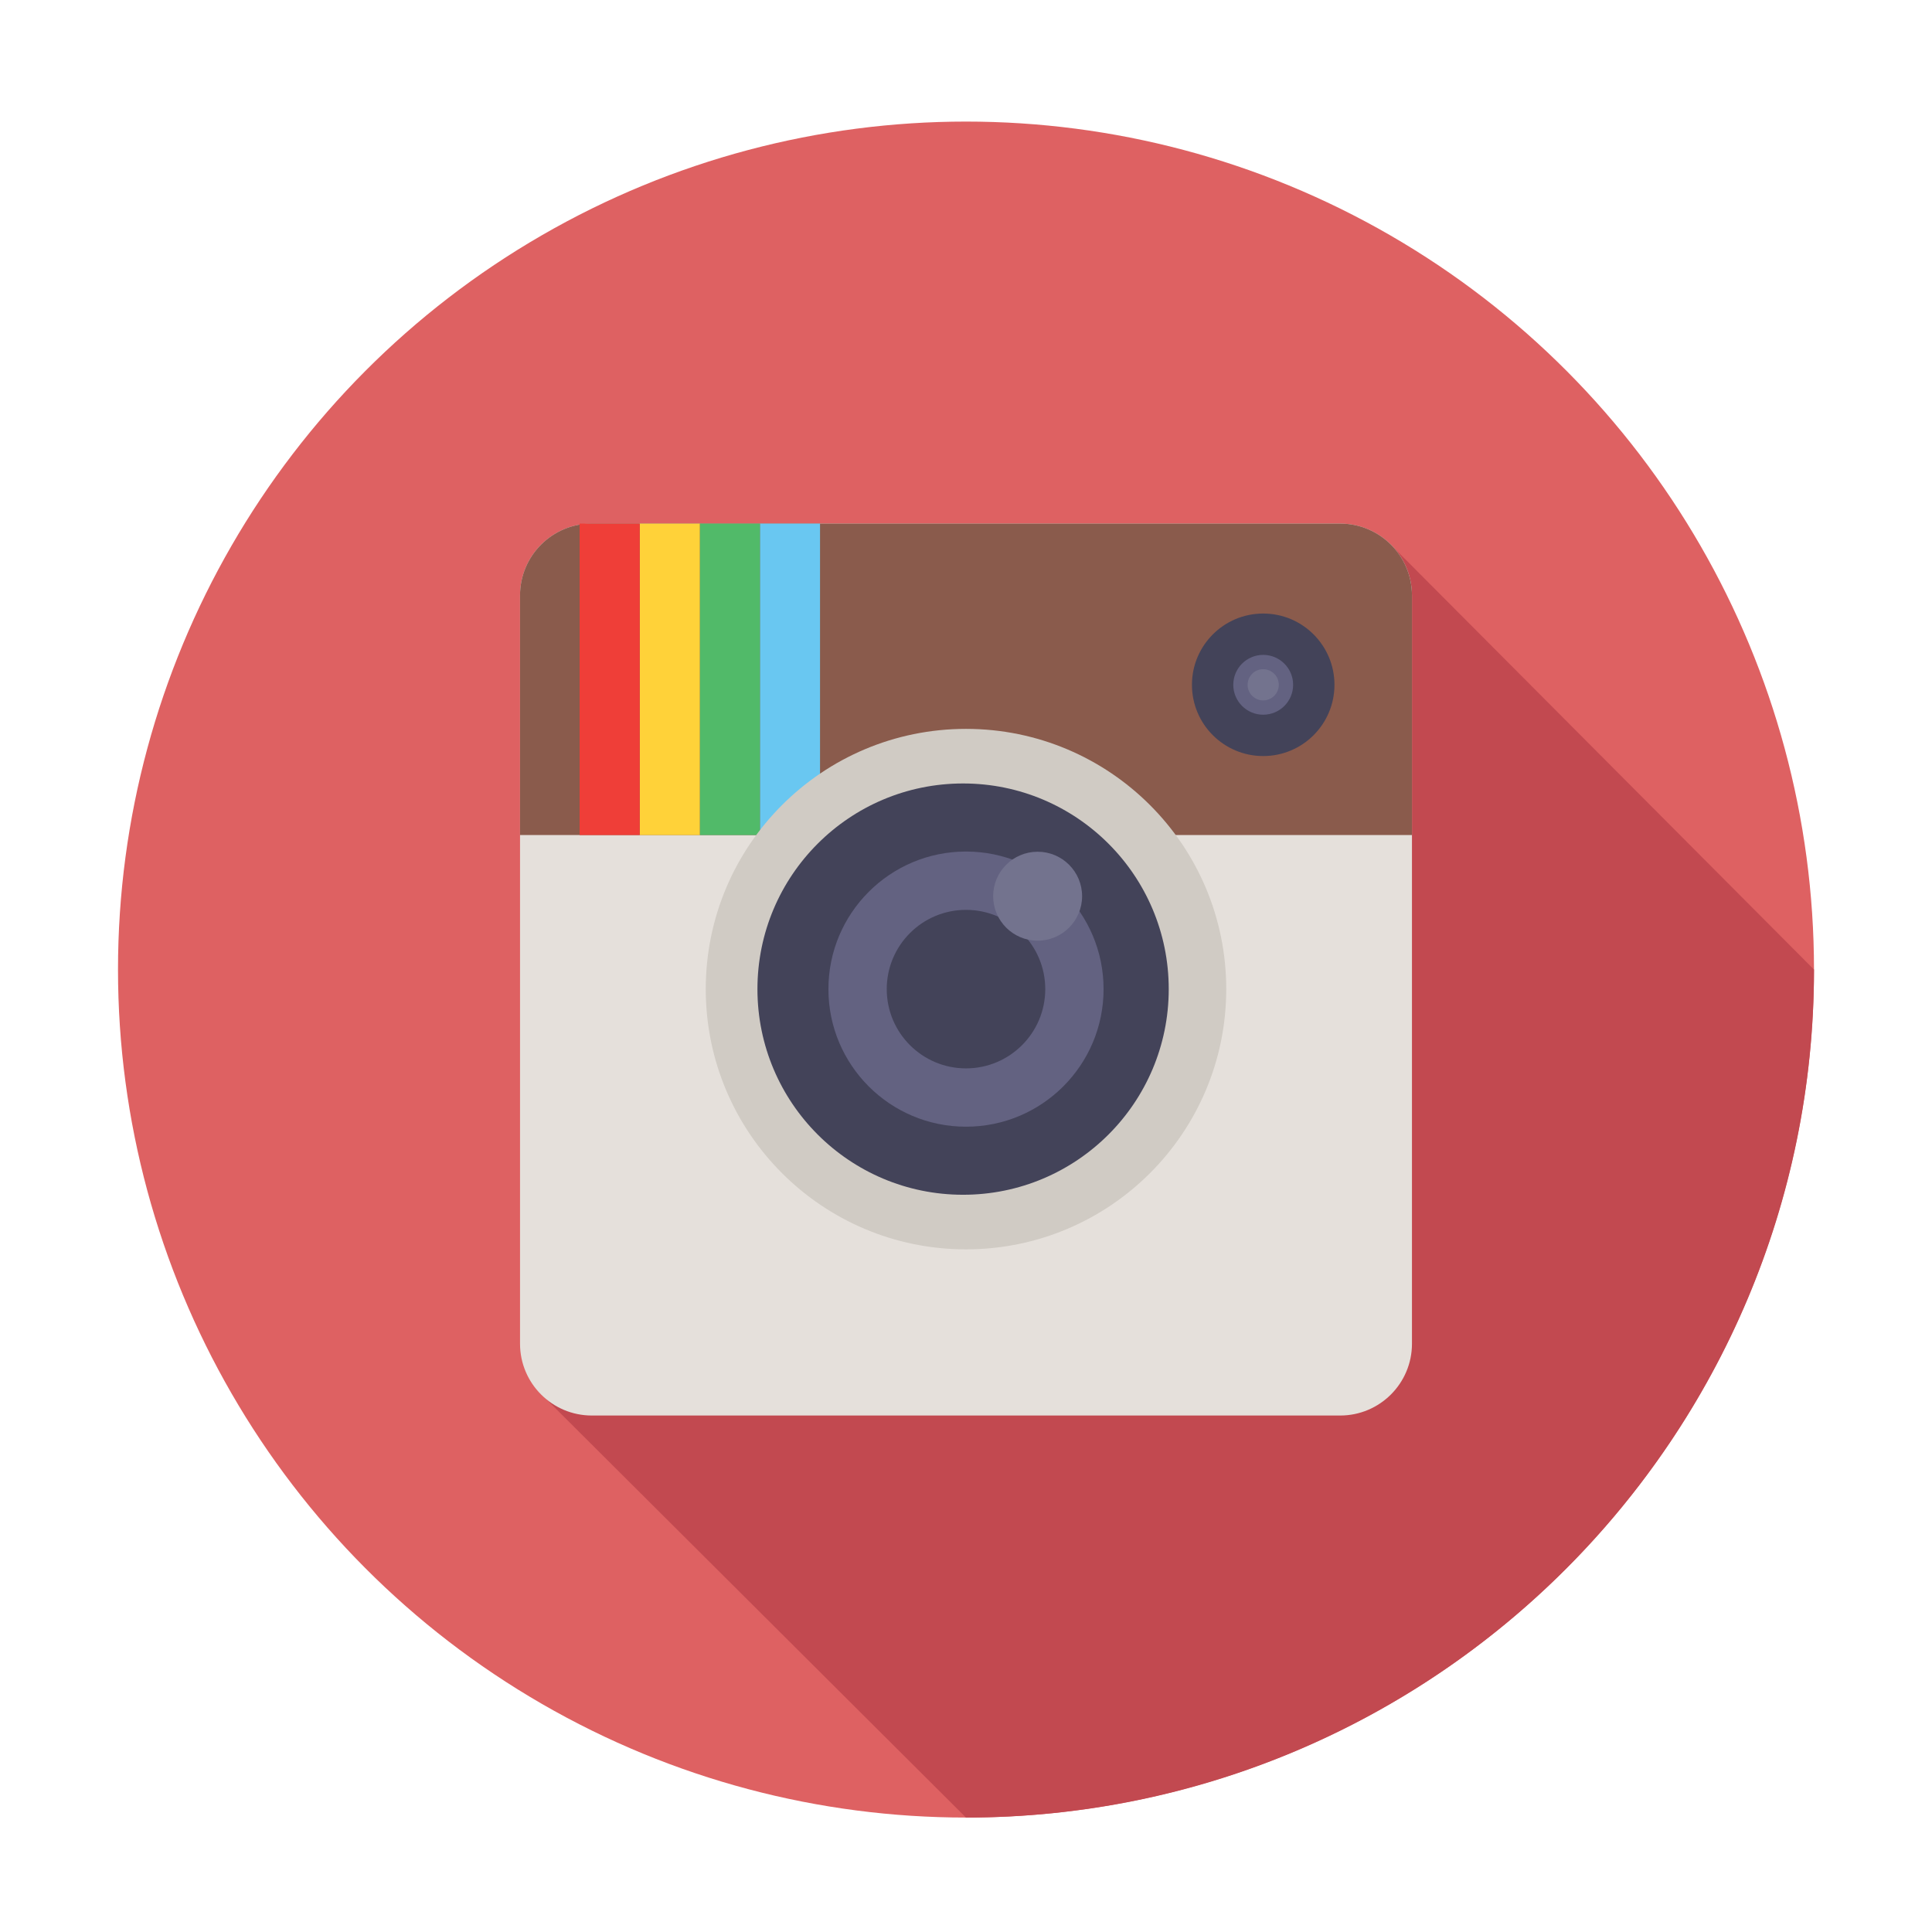 <?xml version="1.0" encoding="utf-8"?>
<!-- Generator: Adobe Illustrator 16.0.4, SVG Export Plug-In . SVG Version: 6.00 Build 0)  -->
<!DOCTYPE svg PUBLIC "-//W3C//DTD SVG 1.1//EN" "http://www.w3.org/Graphics/SVG/1.1/DTD/svg11.dtd">
<svg version="1.1" id="Layer_1" xmlns="http://www.w3.org/2000/svg" xmlns:xlink="http://www.w3.org/1999/xlink" x="0px" y="0px"
	 width="300px" height="300px" viewBox="0 0 300 300" enable-background="new 0 0 300 300" xml:space="preserve">
<g id="Layer_1_1_">
	<circle fill="#DE6162" cx="150" cy="150.554" r="131.676"/>
</g>
<g id="Layer_10">
	<path fill="#C24950" d="M281.676,150.555c0,72.723-58.953,131.676-131.676,131.676l-66.044-65.838L215.691,84.307L281.676,150.555z
		"/>
</g>
<g id="Layer_3">
	<path fill="#E5E0DB" d="M219.25,208.648c0,6.162-4.994,11.154-11.154,11.154H91.904c-6.16,0-11.154-4.992-11.154-11.154V92.458
		c0-6.16,4.994-11.154,11.154-11.154h116.192c6.159,0,11.153,4.994,11.153,11.154L219.25,208.648L219.25,208.648z"/>
</g>
<g id="Layer_5">
	<path fill="#8A5B4C" d="M80.75,129.667V92.458c0-6.16,4.994-11.154,11.154-11.154h116.192c6.159,0,11.153,4.994,11.153,11.154
		v37.208L80.75,129.667L80.75,129.667z"/>
</g>
<g id="Layer_8">
	<rect x="118.001" y="81.304" fill="#69C7F1" width="9.333" height="48.363"/>
	<rect x="108.668" y="81.304" fill="#51BA69" width="9.333" height="48.363"/>
	<rect x="99.335" y="81.304" fill="#FFD239" width="9.333" height="48.363"/>
	<rect x="90.002" y="81.304" fill="#EF3E38" width="9.333" height="48.363"/>
</g>
<g id="Layer_7">
	<circle fill="#D0CBC4" cx="150" cy="153.589" r="40.41"/>
	<circle fill="#434359" cx="149.548" cy="153.589" r="31.933"/>
	<circle fill="#636281" cx="150" cy="153.59" r="21.363"/>
	<circle fill="#434359" cx="150" cy="153.59" r="12.307"/>
	<circle fill="#73738E" cx="161.123" cy="139.162" r="6.905"/>
</g>
<g id="Layer_6">
	<circle fill="#434359" cx="196.15" cy="106.335" r="11.065"/>
	<circle fill="#636281" cx="196.15" cy="106.335" r="4.646"/>
	<circle fill="#73738E" cx="196.15" cy="106.336" r="2.422"/>
</g>
</svg>
